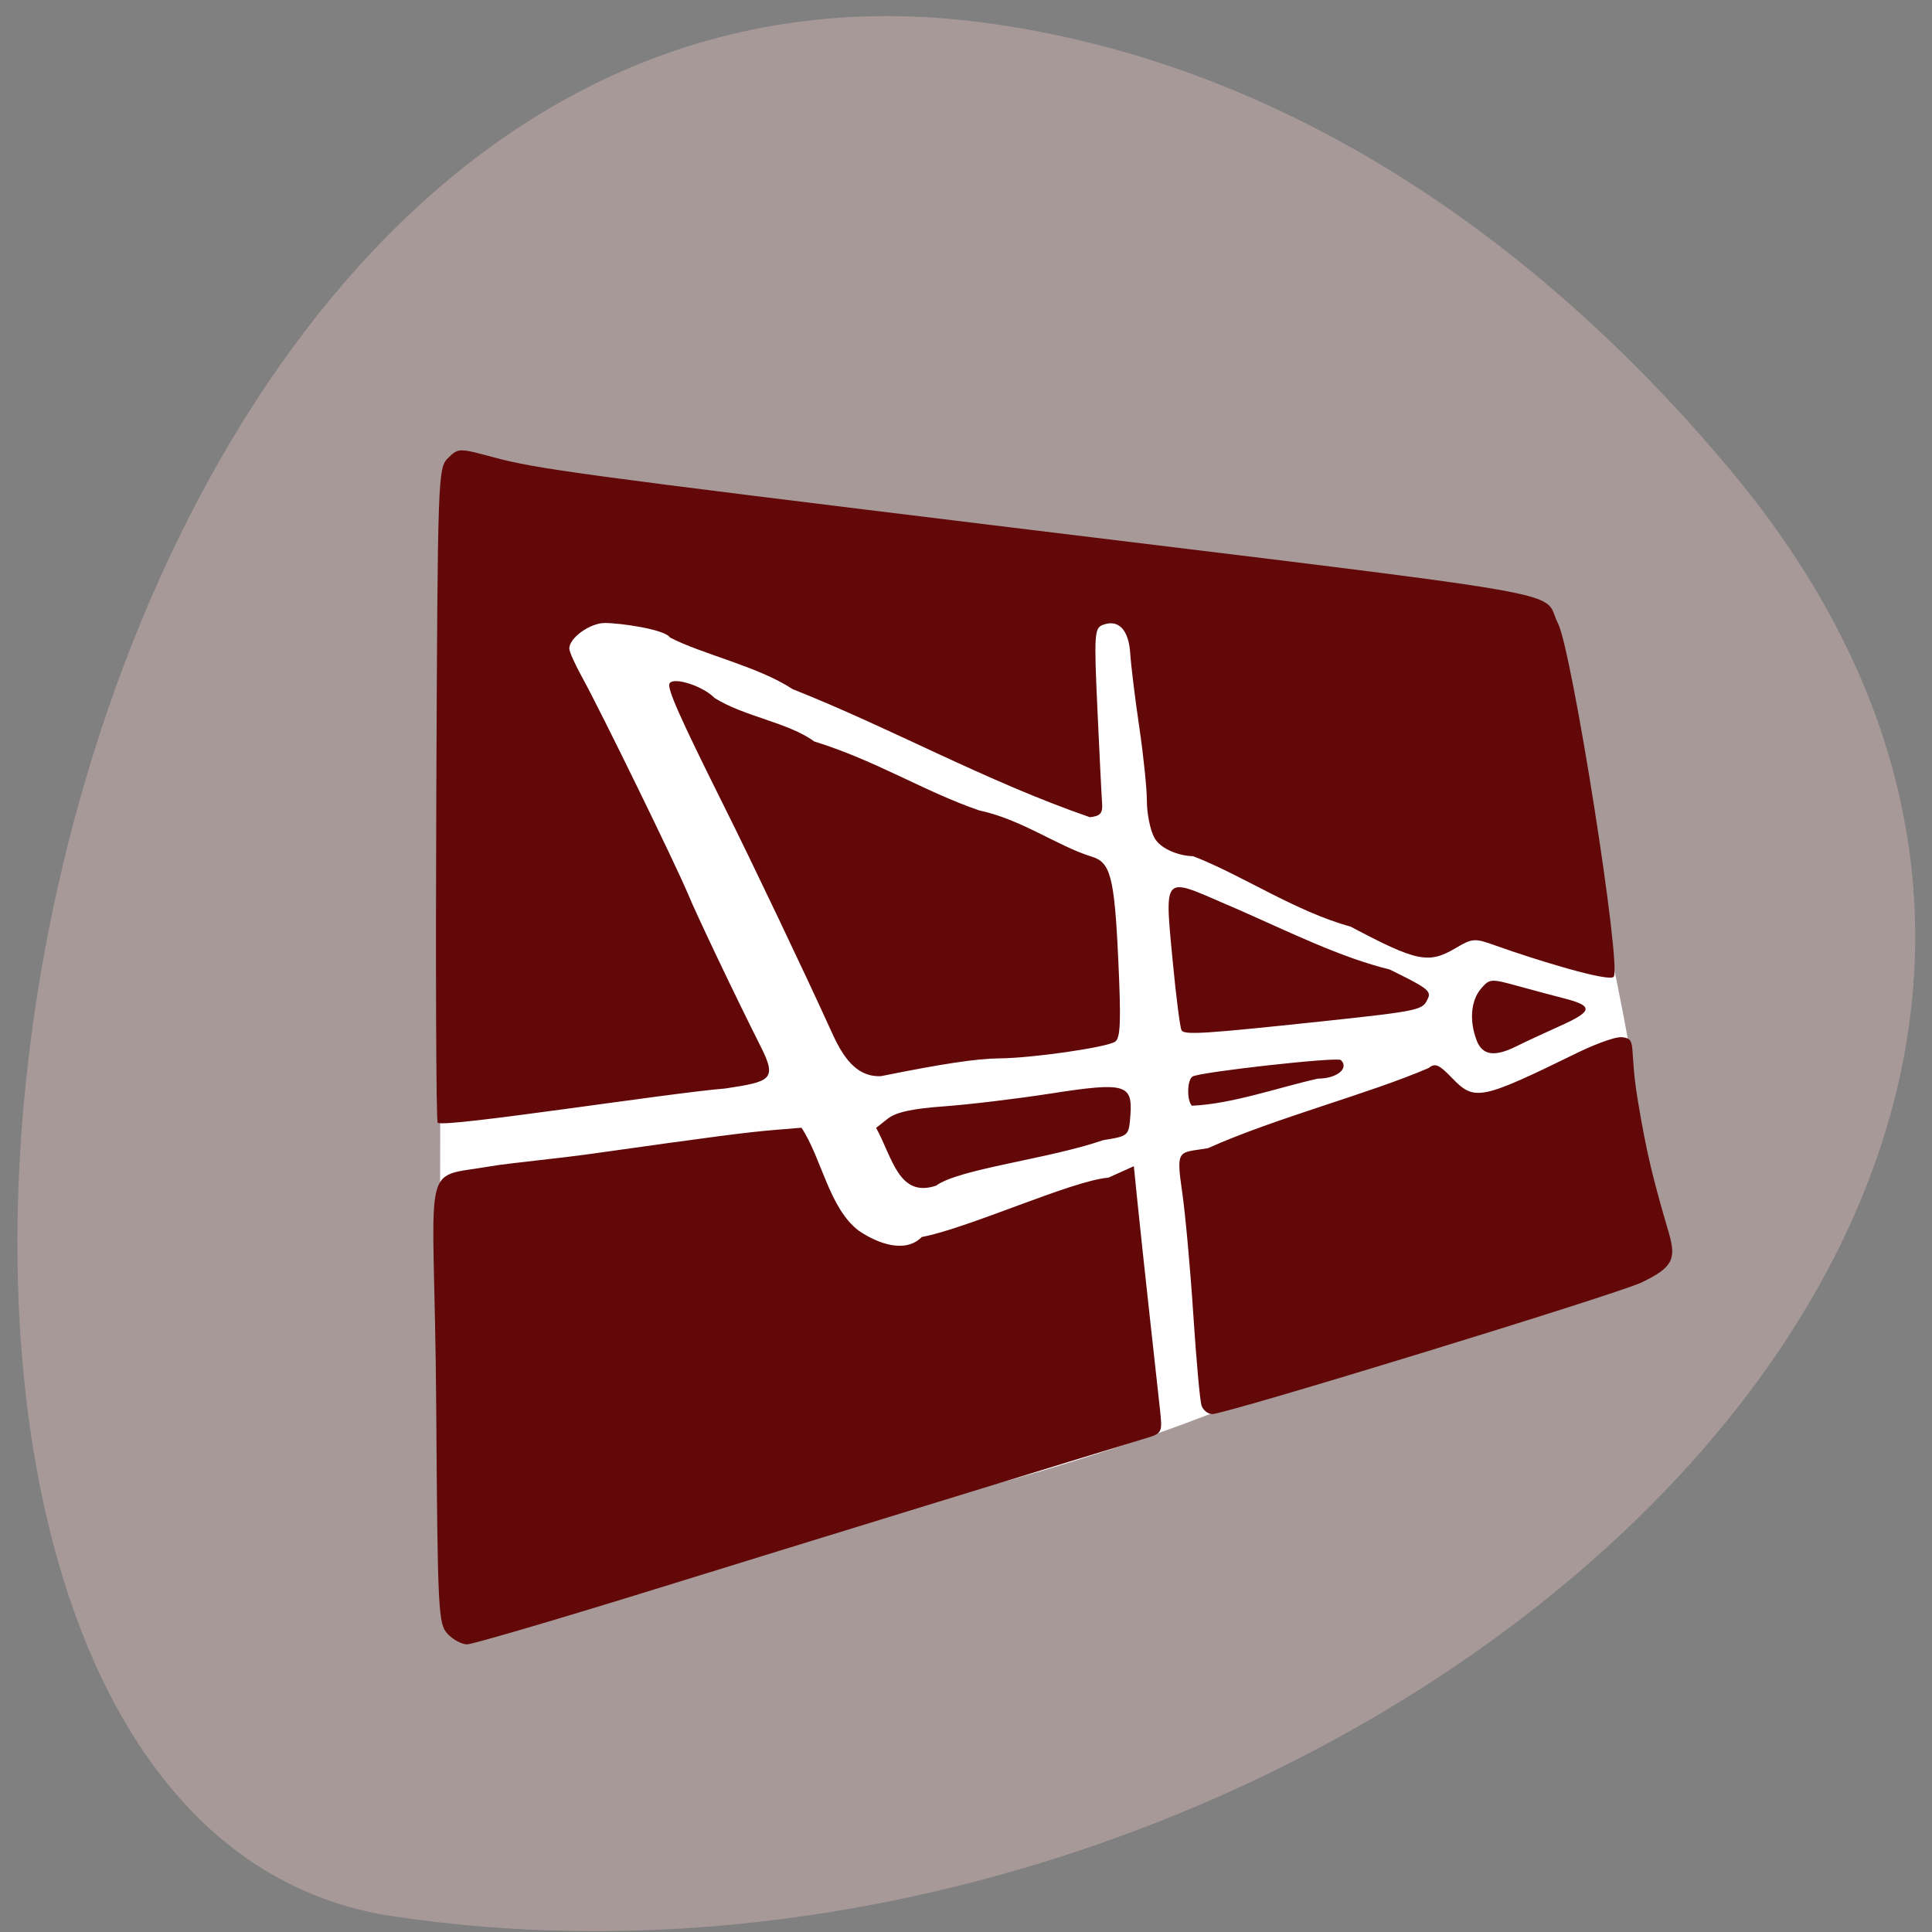 <svg xmlns="http://www.w3.org/2000/svg" viewBox="0 0 256 256"><rect x="0" y="0" width="256" height="256" fill="#808080" stroke="none"/><g fill="#a89999" color="#000"><path d="M 61.66,230.53 C 158.37,310.98 271.02,175.25 253,53.42 240.199,-37.41 -15.13,-0.88 1.99,131 c 5.098,39.24 28.12,73.3 59.672,99.54 z" transform="matrix(0 1 1 0 -0.97 0.97)"/></g><path d="m 61.952 204.3 c -0.81 -0.915 -1.726 -3.237 -2.035 -5.159 -0.309 -1.922 -0.434 -29.688 -0.278 -61.703 0.231 -47.38 0.529 -58.54 1.603 -60 1.206 -1.641 7.657 -1.795 75.12 -1.795 67.47 0 57.32 5.866 58.52 7.508 1.084 1.475 10.976 6.687 19.817 56.08 2.44 18.795 -27.916 38.04 -64.723 50.551 -34.758 11.812 -65.6 15.831 -88.03 14.525 z" fill="#fff" stroke="#fff" stroke-width="2.52"/><path d="m 59.3 216.49 c -1.231 -1.32 -1.313 -2.954 -1.5 -30.16 -0.231 -33.526 -2.443 -30.11 7.142 -31.781 2.543 -0.445 8.671 -0.994 13.558 -1.683 16.08 -2.268 20.459 -2.838 24.1 -3.139 l 3.598 -0.298 c 2.671 4.01 3.651 10.661 7.589 13.645 2.557 1.739 6.18 3.039 8.355 0.835 6.187 -1.164 19.909 -7.478 24.722 -7.863 l 3.376 -1.519 l 0.505 4.976 c 0.278 2.737 0.982 9.304 1.565 14.595 0.583 5.291 1.212 11.01 1.398 12.714 0.329 3.02 0.283 3.111 -1.899 3.77 -6.893 2.082 -45.09 13.825 -65.26 20.07 -12.866 3.979 -23.966 7.235 -24.667 7.235 -0.701 0 -1.86 -0.628 -2.576 -1.396 z m 99.9 -30.28 c -0.205 -0.639 -0.694 -6.087 -1.087 -12.11 -0.393 -6.02 -1.051 -13.262 -1.462 -16.09 -0.867 -5.97 -0.468 -5.194 3.41 -5.871 8.999 -4.03 21.321 -7.197 29.24 -10.621 0.856 -0.69 1.373 -0.473 3.064 1.283 3.02 3.142 3.762 2.995 16.657 -3.307 1.503 -0.735 4.828 -2.18 5.942 -2.056 2.02 0.226 0.845 1.189 2.071 8.47 1.136 6.749 1.874 9.896 4.091 17.443 1.043 3.549 0.456 4.621 -3.601 6.578 -3.195 1.542 -55.06 17.442 -56.891 17.442 -0.586 0 -1.232 -0.522 -1.437 -1.161 z m -43.11 -36.76 l 1.538 -1.214 c 1.1 -0.869 3.238 -1.336 7.517 -1.645 3.289 -0.237 9.634 -1 14.1 -1.695 9.817 -1.528 10.849 -1.247 10.539 2.866 -0.208 2.763 -0.211 2.765 -3.617 3.316 -7.14 2.484 -19.12 3.798 -22.13 6.03 -4.923 1.638 -5.75 -3.621 -7.944 -7.661 z m -58.1 -0.672 c -0.199 -0.504 -0.279 -20.23 -0.177 -43.835 0.182 -42.03 0.214 -42.947 1.564 -44.26 1.373 -1.333 1.395 -1.333 6.15 -0.056 5.575 1.497 11.5 2.302 66.28 8.998 79.909 9.769 72.32 8.451 74.63 12.963 1.874 3.664 8.505 45.751 7.372 46.851 -0.709 0.689 -10.143 -2.181 -15.779 -4.197 -2.63 -0.941 -2.942 -0.918 -5.125 0.374 -3.611 2.137 -5.138 1.827 -13.942 -2.833 -7.372 -2.029 -14.445 -6.861 -20.877 -9.337 -1.588 0 -4.275 -0.837 -5.143 -2.467 -0.536 -1.01 -0.974 -3.177 -0.974 -4.826 0 -1.649 -0.455 -6.067 -1.01 -9.818 -0.556 -3.751 -1.094 -8.133 -1.196 -9.738 -0.201 -3.157 -1.548 -4.573 -3.616 -3.803 -1.136 0.423 -1.189 1.233 -0.733 11.218 0.27 5.919 0.549 11.508 0.619 12.42 0.102 1.323 -0.224 1.698 -1.611 1.855 -13.828 -4.776 -26.24 -11.765 -39.39 -16.969 -4.652 -3.056 -12.07 -4.643 -16.263 -6.852 -0.683 -1.073 -6.546 -1.917 -8.641 -1.917 -1.948 0 -4.697 1.981 -4.697 3.385 0 0.402 0.769 2.119 1.708 3.815 2.38 4.296 12.484 24.985 14.03 28.721 1.174 2.841 6.341 13.681 9.649 20.242 2.208 4.38 1.245 4.604 -4.682 5.516 -7.437 0.587 -37.08 5.233 -38.14 4.546 z m 99.95 -2.262 c -0.704 -0.684 -0.647 -3.435 0.081 -3.872 1.01 -0.604 19.19 -2.626 19.649 -2.184 1.141 1.107 -0.529 2.462 -3.035 2.462 -5.454 1.231 -11.335 3.348 -16.695 3.594 z m -47.956 -10.228 c -3.406 -7.496 -10.346 -22.06 -14.07 -29.521 -5.883 -11.794 -7.575 -15.613 -7.187 -16.222 c 0.567 -0.89 4.458 0.378 5.959 1.941 3.906 2.467 9.802 3.247 13.196 5.758 8.127 2.499 14.63 6.661 21.863 9.138 5.59 1.182 10.406 4.727 14.826 6.1 2.531 0.746 3.087 2.429 3.604 13.613 0.384 8.305 0.298 10.489 -0.43 10.944 -1.227 0.766 -11 2.168 -15.359 2.203 -2.945 0.024 -7.533 0.713 -15.63 2.35 -3.885 0.224 -5.62 -3.797 -6.773 -6.303 z m 85.7 1.615 c -1.01 -2.58 -0.801 -5.289 0.529 -6.863 1.163 -1.376 1.298 -1.386 4.954 -0.378 2.067 0.57 4.796 1.299 6.06 1.621 3.922 0.995 3.846 1.703 -0.387 3.605 -2.182 0.98 -4.838 2.217 -5.902 2.749 -2.875 1.438 -4.496 1.212 -5.258 -0.734 z m -39.12 -1.376 c -0.198 -0.314 -0.738 -4.552 -1.2 -9.418 -1.143 -12.03 -1.216 -10.778 8.68 -6.605 6.716 2.961 13.742 6.422 20.09 7.954 4.651 2.297 5.572 2.799 5.09 3.811 -0.734 1.544 -0.569 1.633 -14.02 3.062 -15.629 1.66 -18.239 1.827 -18.636 1.197 z" fill="#630808"/></svg>